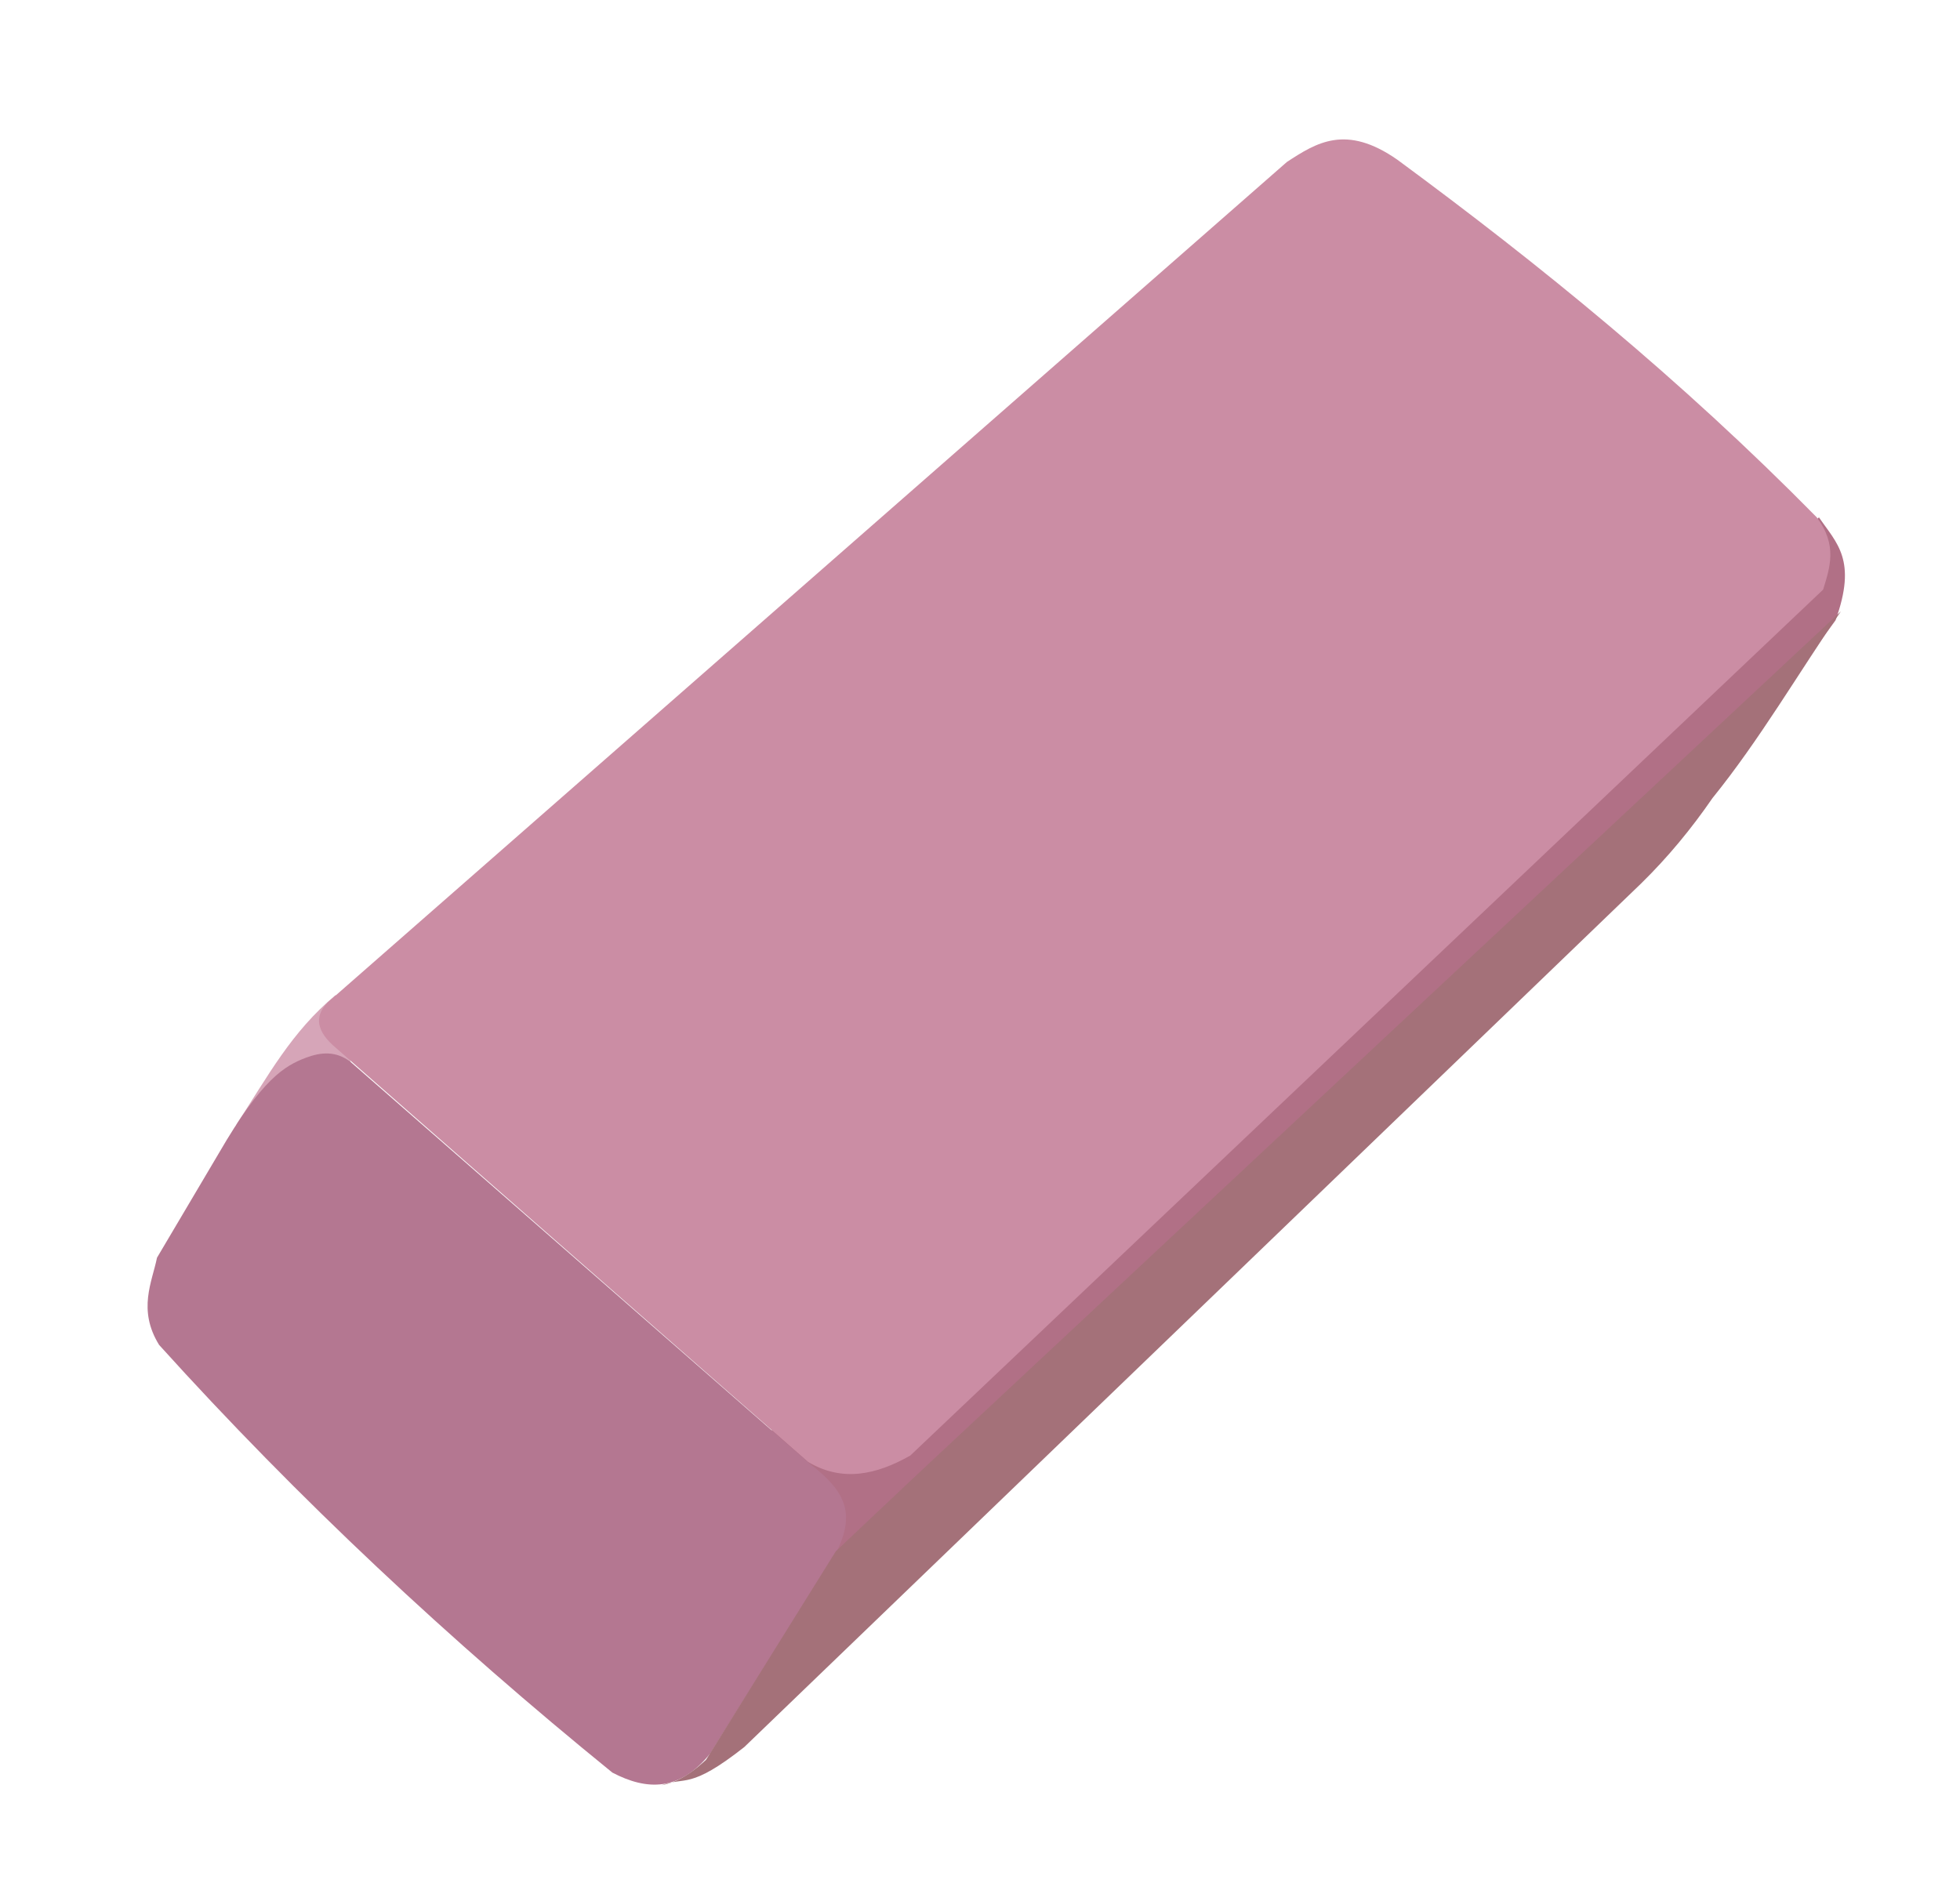 <?xml version="1.0" encoding="UTF-8" standalone="no"?>
<!-- Created with Inkscape (http://www.inkscape.org/) -->

<svg
   width="569.776"
   height="552.572"
   id="svg3791"
   sodipodi:version="0.32"
   inkscape:version="1.1.2 (0a00cf5339, 2022-02-04)"
   sodipodi:docname="eraser.svg"
   inkscape:output_extension="org.inkscape.output.svg.inkscape"
   version="1.0"
   xmlns:inkscape="http://www.inkscape.org/namespaces/inkscape"
   xmlns:sodipodi="http://sodipodi.sourceforge.net/DTD/sodipodi-0.dtd"
   xmlns="http://www.w3.org/2000/svg"
   xmlns:svg="http://www.w3.org/2000/svg"
   xmlns:rdf="http://www.w3.org/1999/02/22-rdf-syntax-ns#"
   xmlns:cc="http://creativecommons.org/ns#"
   xmlns:dc="http://purl.org/dc/elements/1.1/">
  <defs
     id="defs3793">
    <inkscape:perspective
       sodipodi:type="inkscape:persp3d"
       inkscape:vp_x="0 : 526.18109 : 1"
       inkscape:vp_y="0 : 1000 : 0"
       inkscape:vp_z="744.09448 : 526.18109 : 1"
       inkscape:persp3d-origin="372.04724 : 350.78739 : 1"
       id="perspective3799" />
    <inkscape:perspective
       id="perspective4013"
       inkscape:persp3d-origin="372.04724 : 350.78739 : 1"
       inkscape:vp_z="744.09448 : 526.18109 : 1"
       inkscape:vp_y="0 : 1000 : 0"
       inkscape:vp_x="0 : 526.18109 : 1"
       sodipodi:type="inkscape:persp3d" />
  </defs>
  <sodipodi:namedview
     id="base"
     pagecolor="#ffffff"
     bordercolor="#666666"
     borderopacity="1.0"
     gridtolerance="10000"
     guidetolerance="10"
     objecttolerance="10"
     inkscape:pageopacity="0.0"
     inkscape:pageshadow="2"
     inkscape:zoom="0.49497475"
     inkscape:cx="815.1931"
     inkscape:cy="483.86307"
     inkscape:document-units="px"
     inkscape:current-layer="layer1"
     showgrid="false"
     inkscape:window-width="1920"
     inkscape:window-height="999"
     inkscape:window-x="0"
     inkscape:window-y="0"
     inkscape:pagecheckerboard="0"
     inkscape:window-maximized="1" />
  <g
     inkscape:label="Layer 1"
     inkscape:groupmode="layer"
     id="layer1"
     transform="translate(-88.982,-255.505)">
    <g
       id="g4772"
       transform="matrix(0.866,0,0,0.866,54.825,74.772)">
      <path
         sodipodi:nodetypes="ccccccc"
         id="path4534"
         d="M 296.985,682.646 314.157,751.337 630.083,451.827 655.589,416.976 c 7.361,-20.311 0.375,-25.905 -5.556,-34.598 l -27.779,25.506 z"
         style="fill:#ac677f;fill-opacity:0.941;fill-rule:evenodd;stroke:none;stroke-width:1px;stroke-linecap:butt;stroke-linejoin:miter;stroke-opacity:1" />
      <path
         sodipodi:nodetypes="cccc"
         id="path4536"
         d="m 118.75,586.291 c 10.866,-16.634 18.416,-31.049 33.393,-43.571 l 6.964,31.429 z"
         style="fill:#d6a5b8;fill-opacity:1;fill-rule:evenodd;stroke:none;stroke-width:1px;stroke-linecap:butt;stroke-linejoin:miter;stroke-opacity:1" />
      <path
         sodipodi:nodetypes="ccccccccc"
         id="path4019"
         d="m 149.464,545.219 c -3.882,3.926 -4.446,8.658 1.607,14.286 l 159.643,140 c 11.429,6.798 22.857,4.344 34.286,-2.143 L 651.429,406.648 c 2.299,-7.445 4.893,-14.974 -2.143,-24.286 -45.817,-46.526 -93.001,-84.85 -140.714,-120 -17.333,-12.141 -27.249,-5.741 -37.143,0.714 z"
         style="fill:#cb8da4;fill-opacity:1;fill-rule:evenodd;stroke:none;stroke-width:1px;stroke-linecap:butt;stroke-linejoin:miter;stroke-opacity:1" />
      <path
         sodipodi:nodetypes="cccccccccc"
         id="path4530"
         d="m 142.143,563.791 c -7.095,2.713 -14.707,6.979 -29.286,32.143 l -20.714,35 c -1.612,8.037 -6.6,17.476 0.714,29.286 C 139.635,712.013 190.605,759.614 245,803.791 c 11.73,6.149 22.686,6.226 32.857,-6.429 L 320,730.219 c 6.696,-13.196 3.51,-20.694 -8.571,-30 L 157.143,565.219 c -5,-3.82 -10,-3.284 -15,-1.429 z"
         style="fill:#b47791;fill-opacity:1;fill-rule:evenodd;stroke:none;stroke-width:1px;stroke-linecap:butt;stroke-linejoin:miter;stroke-opacity:1" />
      <path
         sodipodi:nodetypes="ccccccccc"
         id="path4532"
         d="m 261.429,808.076 c 8.212,-3.086 9.424,1.653 27.857,-12.857 L 590.375,505.263 c 9.021,-8.838 16.909,-18.431 23.911,-28.615 15.776,-19.491 28.74,-41.794 43.11,-62.691 L 345.714,705.219 320,729.505 l -43.571,70 c -6.649,6.155 -11.012,7.738 -15,8.571 z"
         style="fill:#a47179;fill-opacity:1;fill-rule:evenodd;stroke:none;stroke-width:1px;stroke-linecap:butt;stroke-linejoin:miter;stroke-opacity:1" />
    </g>
  </g>
</svg>
